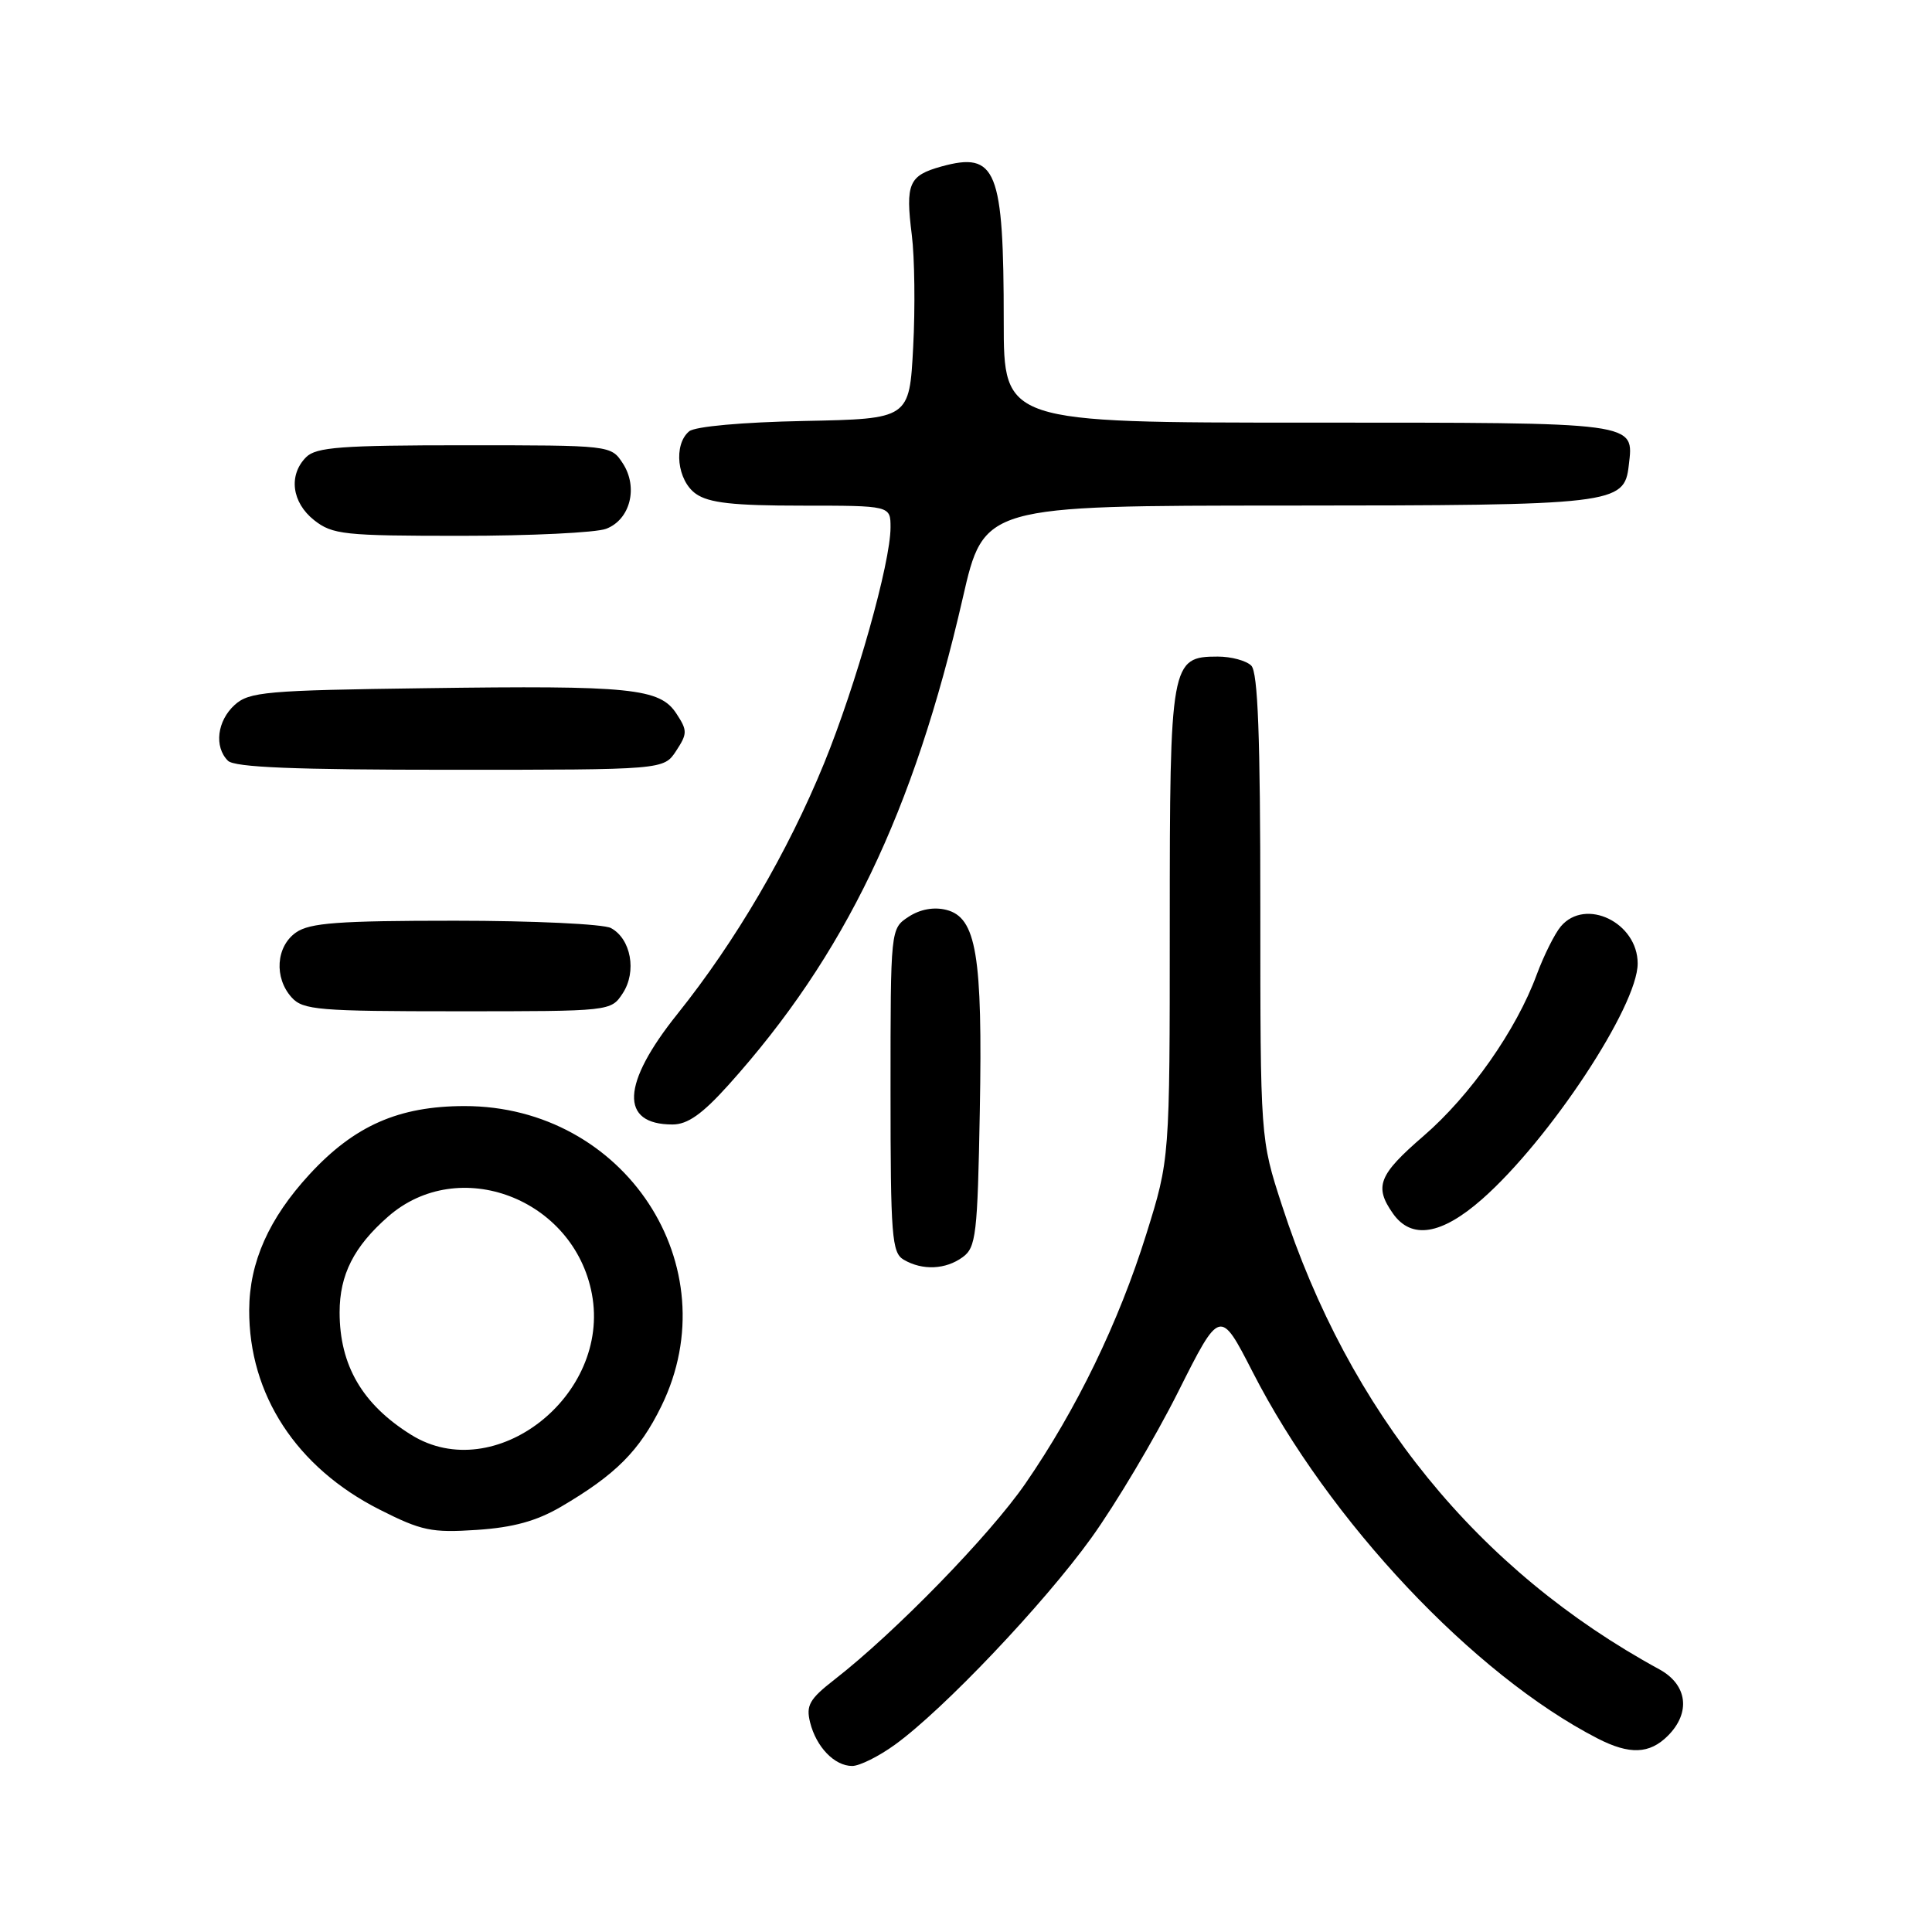<?xml version="1.0" encoding="UTF-8" standalone="no"?>
<!DOCTYPE svg PUBLIC "-//W3C//DTD SVG 1.1//EN" "http://www.w3.org/Graphics/SVG/1.1/DTD/svg11.dtd" >
<svg xmlns="http://www.w3.org/2000/svg" xmlns:xlink="http://www.w3.org/1999/xlink" version="1.1" viewBox="0 0 256 256">
 <g >
 <path fill="currentColor"
d=" M 118.60 231.17 C 125.00 226.54 138.29 212.55 144.60 203.79 C 147.84 199.29 153.01 190.60 156.08 184.49 C 161.66 173.37 161.66 173.37 165.98 181.79 C 176.09 201.55 195.26 221.91 211.70 230.36 C 215.93 232.53 218.57 232.43 221.00 230.00 C 224.07 226.93 223.59 223.23 219.88 221.20 C 195.80 208.08 178.76 187.12 169.86 159.70 C 167.00 150.91 167.00 150.91 167.00 120.15 C 167.00 97.57 166.68 89.08 165.80 88.20 C 165.14 87.54 163.14 87.00 161.36 87.00 C 155.14 87.00 155.00 87.77 155.00 122.51 C 155.00 153.58 155.00 153.58 151.89 163.53 C 148.23 175.24 142.66 186.73 135.87 196.58 C 131.14 203.44 118.59 216.32 110.59 222.54 C 107.26 225.13 106.78 225.97 107.34 228.22 C 108.16 231.50 110.58 234.00 112.92 234.00 C 113.90 234.00 116.45 232.73 118.60 231.17 Z  M 74.34 199.65 C 81.60 195.39 84.73 192.25 87.64 186.31 C 96.71 167.76 82.78 146.54 61.54 146.56 C 52.83 146.57 46.95 149.16 41.01 155.61 C 35.63 161.45 33.05 167.24 33.02 173.57 C 32.97 184.79 39.28 194.45 50.28 200.02 C 55.85 202.84 57.19 203.12 63.18 202.72 C 68.00 202.40 71.09 201.55 74.34 199.65 Z  M 127.56 166.58 C 129.33 165.29 129.53 163.62 129.83 147.23 C 130.21 126.56 129.38 121.56 125.38 120.56 C 123.74 120.15 121.91 120.48 120.39 121.48 C 118.00 123.05 118.00 123.05 118.00 144.47 C 118.00 163.83 118.17 166.00 119.75 166.92 C 122.23 168.37 125.30 168.23 127.56 166.58 Z  M 196.38 158.90 C 205.31 151.04 217.00 133.33 217.00 127.67 C 217.00 122.24 210.09 118.90 206.82 122.75 C 206.01 123.71 204.56 126.61 203.61 129.18 C 200.92 136.48 194.81 145.19 188.63 150.52 C 182.67 155.67 182.06 157.21 184.56 160.78 C 187.01 164.28 190.98 163.65 196.38 158.90 Z  M 96.54 143.75 C 111.94 126.61 121.05 107.67 127.57 79.25 C 130.37 67.00 130.37 67.00 170.44 66.99 C 214.01 66.97 215.23 66.83 215.82 61.67 C 216.49 55.88 217.40 56.00 173.38 56.00 C 133.00 56.00 133.00 56.00 133.00 42.62 C 133.00 22.43 132.04 20.05 124.74 22.06 C 120.42 23.26 119.96 24.32 120.82 31.14 C 121.19 34.09 121.28 40.77 121.00 46.00 C 120.50 55.50 120.50 55.50 106.57 55.78 C 98.38 55.94 92.09 56.51 91.32 57.15 C 89.20 58.91 89.72 63.69 92.22 65.44 C 93.93 66.64 97.18 67.00 106.22 67.00 C 118.00 67.00 118.00 67.00 118.00 69.89 C 118.00 74.57 113.44 90.75 109.19 101.16 C 104.40 112.89 97.48 124.71 89.79 134.32 C 82.33 143.62 82.09 149.00 89.11 149.00 C 91.11 149.00 93.05 147.63 96.54 143.75 Z  M 82.52 131.61 C 84.40 128.74 83.61 124.40 80.95 122.97 C 79.95 122.44 70.65 122.00 60.29 122.00 C 44.85 122.00 41.04 122.28 39.22 123.56 C 36.57 125.42 36.29 129.56 38.65 132.17 C 40.15 133.83 42.21 134.00 60.63 134.00 C 80.95 134.00 80.95 134.00 82.52 131.61 Z  M 89.59 99.50 C 91.09 97.21 91.10 96.80 89.63 94.56 C 87.43 91.19 83.67 90.81 56.35 91.19 C 35.25 91.47 33.02 91.67 31.10 93.40 C 28.77 95.52 28.35 98.95 30.20 100.80 C 31.08 101.68 39.02 102.00 59.68 102.00 C 87.95 102.00 87.95 102.00 89.59 99.50 Z  M 80.31 70.07 C 83.51 68.86 84.60 64.57 82.52 61.39 C 80.96 59.00 80.92 59.00 61.55 59.00 C 45.24 59.00 41.89 59.25 40.57 60.57 C 38.19 62.95 38.66 66.58 41.63 68.93 C 44.06 70.84 45.59 71.00 61.07 71.00 C 70.31 71.00 78.97 70.58 80.31 70.07 Z  M 54.50 190.13 C 48.03 186.11 45.00 180.93 45.00 173.89 C 45.00 168.92 46.89 165.18 51.41 161.22 C 60.77 152.99 76.05 158.79 78.43 171.46 C 80.96 184.94 65.53 196.98 54.50 190.13 Z "/>
</g>
</svg>